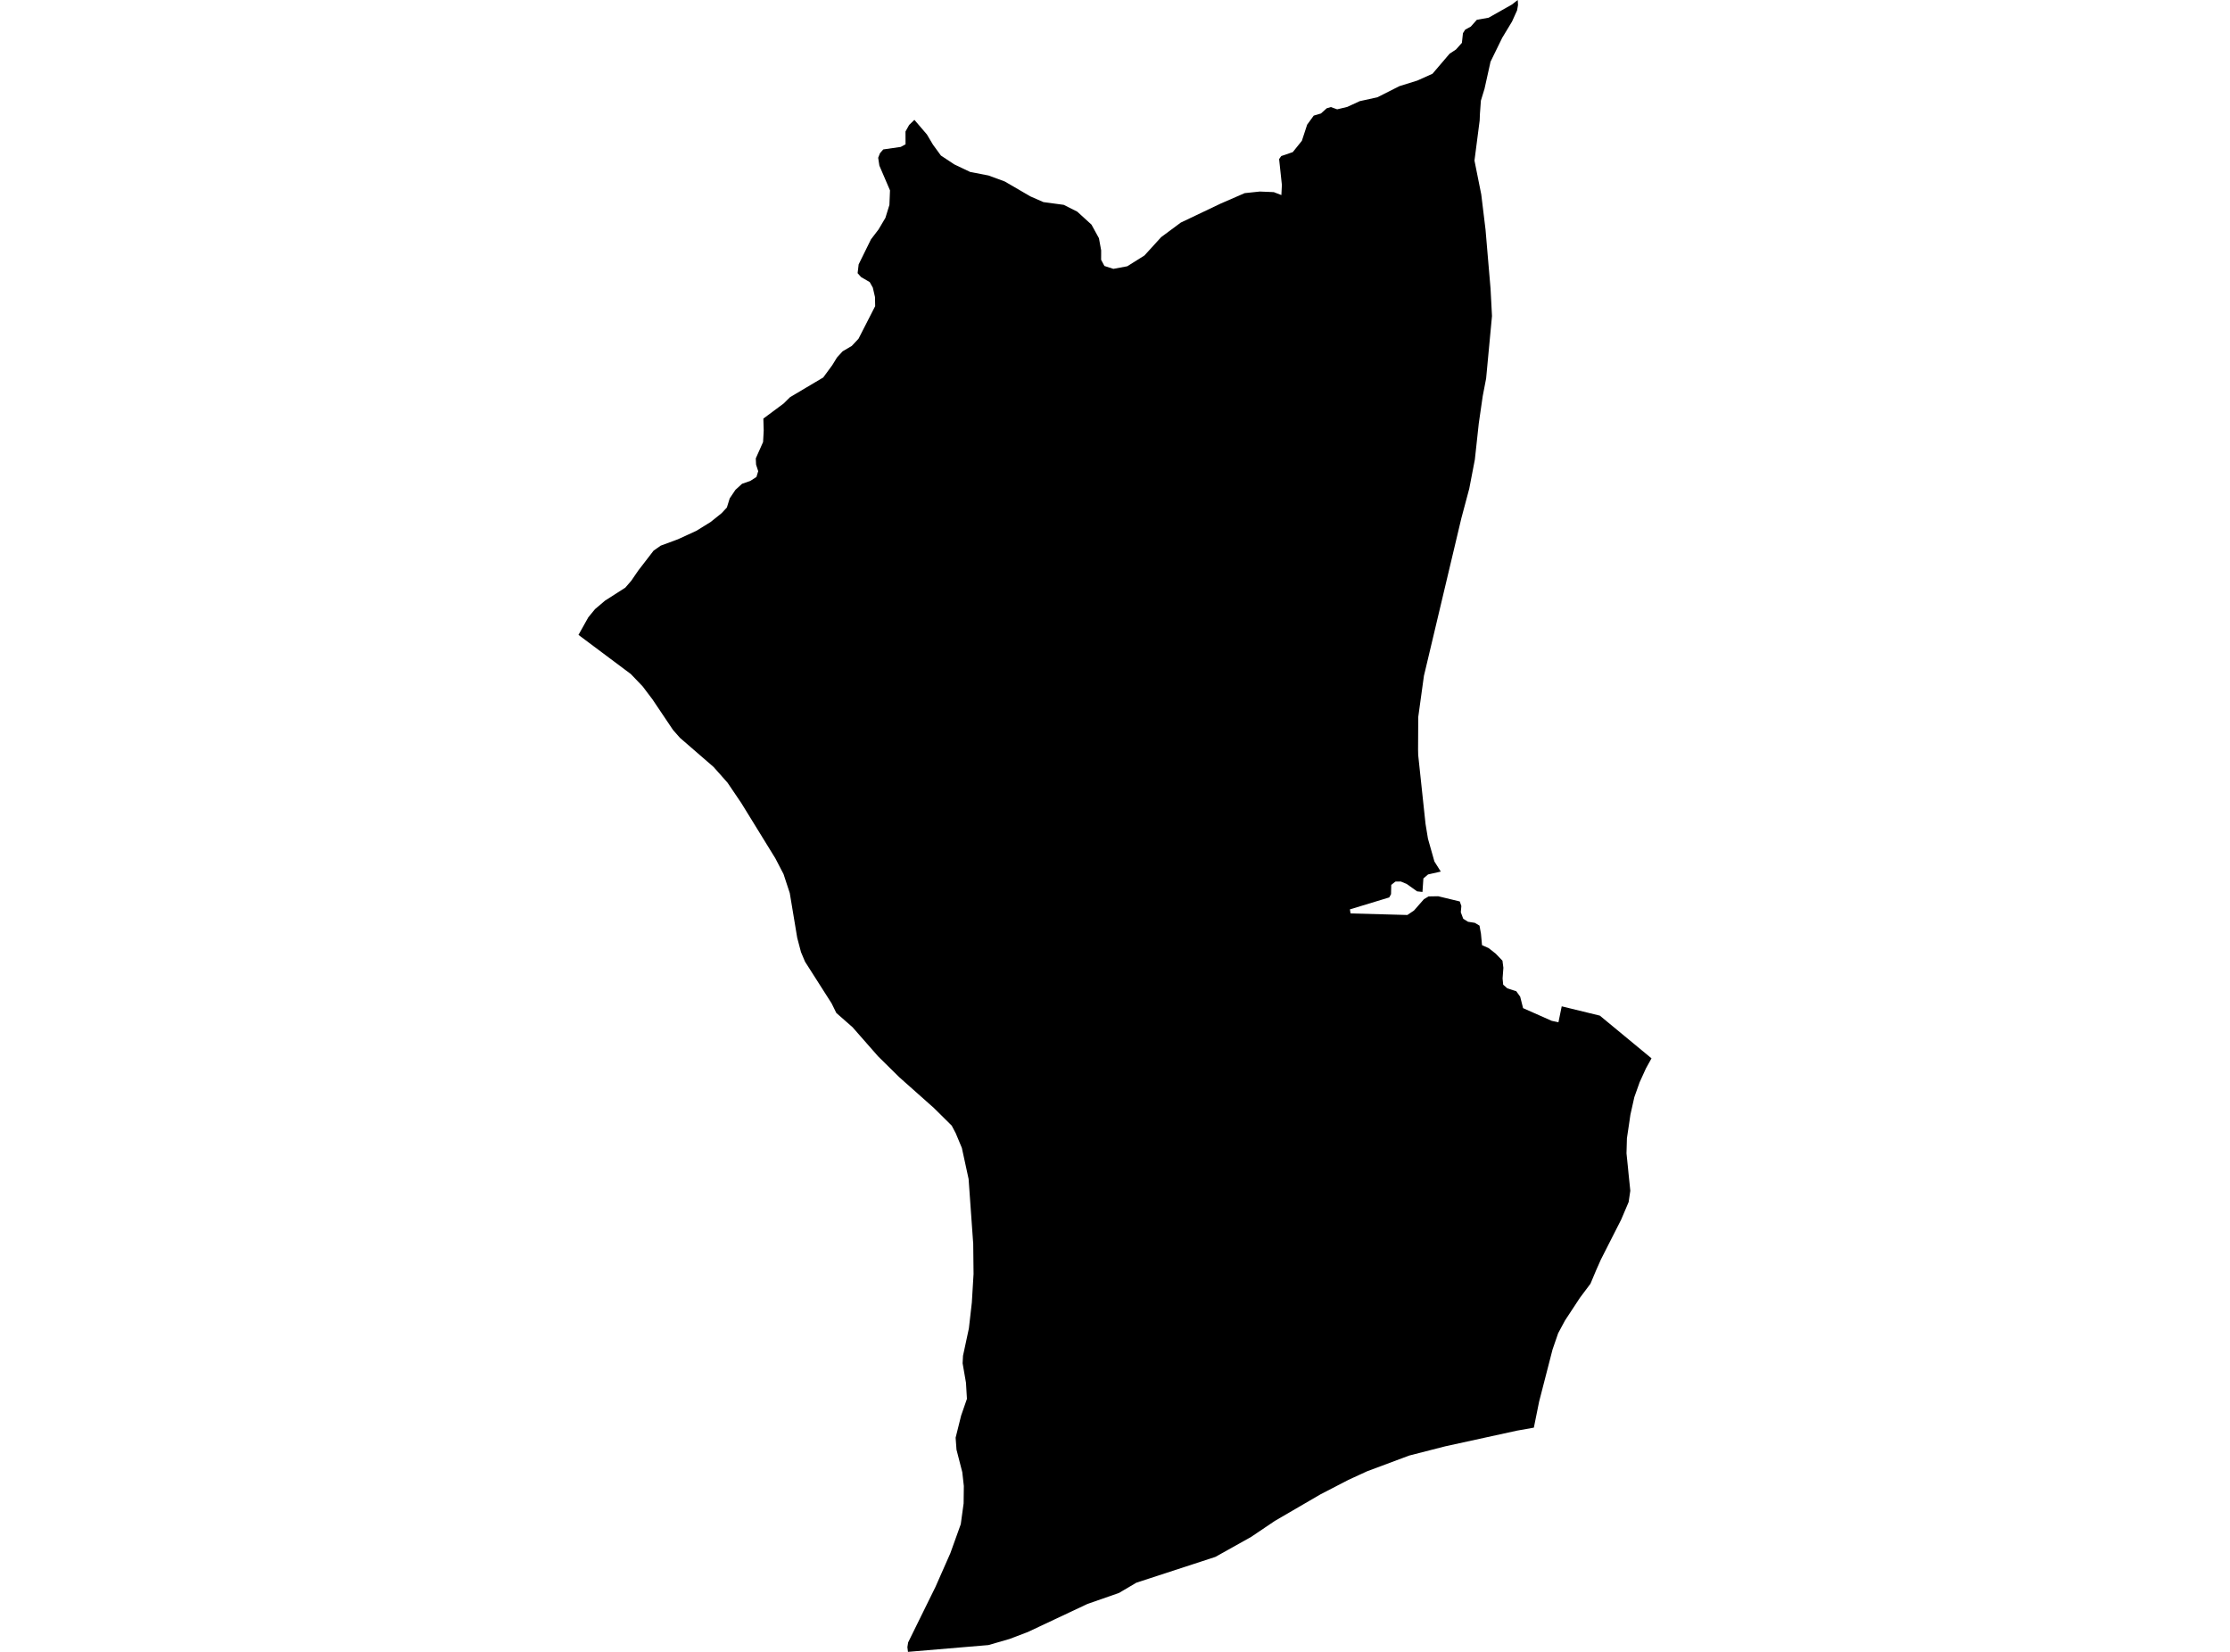 <?xml version='1.0'?>
<svg  baseProfile = 'tiny' width = '540' height = '400' stroke-linecap = 'round' stroke-linejoin = 'round' version='1.1' xmlns='http://www.w3.org/2000/svg'>
<path id='1404401001' title='1404401001'  d='M 399.919 256.276 398.569 258.711 396.996 262.171 396.936 262.364 395.758 265.672 394.805 269.934 394.49 272.106 393.962 275.637 393.861 279.28 394.226 282.841 394.348 284.12 394.784 288.341 394.378 291.081 392.572 295.322 387.651 305.013 386.504 307.6 385.134 310.857 382.588 314.247 381.826 315.413 378.975 319.746 377.311 322.841 375.951 326.788 372.704 339.391 371.426 345.703 367.326 346.433 349.964 350.228 341.248 352.461 331.06 356.266 329.163 357.139 326.535 358.346 319.756 361.857 308.706 368.29 303.409 371.862 302.993 372.146 294.358 376.976 294.328 376.996 275.18 383.247 271.649 385.327 270.989 385.723 263.338 388.392 248.848 395.211 248.28 395.424 244.434 396.885 239.34 398.356 239.33 398.356 219.868 400 219.726 398.853 219.909 397.707 226.565 384.191 226.565 384.181 230.127 376.114 232.653 369.082 233.343 364.049 233.394 359.838 233.019 356.489 231.618 351.04 231.405 348.138 232.745 342.76 232.826 342.537 234.145 338.732 233.912 334.815 233.1 330.127 233.191 328.321 234.622 321.644 234.622 321.634 235.332 315.413 235.748 308.493 235.667 301.136 235.616 300.507 234.551 285.5 232.917 277.971 231.426 274.399 230.462 272.572 226.159 268.311 217.768 260.852 212.633 255.789 206.443 248.737 202.516 245.287 201.38 242.973 194.937 232.867 193.962 230.553 193.049 227.093 191.243 216.246 189.731 211.649 187.752 207.844 179.503 194.45 176.164 189.518 172.806 185.733 164.658 178.671 162.963 176.743 157.991 169.346 155.606 166.19 152.755 163.217 143.815 156.53 140.081 153.739 142.456 149.488 144.089 147.499 146.504 145.449 151.416 142.303 152.856 140.639 154.561 138.153 158.265 133.343 160 132.126 163.349 130.888 164.17 130.583 168.615 128.544 172.075 126.403 174.734 124.272 176.012 122.902 176.702 120.68 178.092 118.61 179.696 117.149 181.684 116.459 183.176 115.495 183.45 114.581 183.602 114.094 183.338 113.283 183.085 112.511 183.014 110.999 184.779 107.042 184.901 104.921 184.932 104.221 184.85 101.36 189.751 97.717 191.314 96.175 198.853 91.7 199.34 91.416 201.532 88.432 202.679 86.565 204.039 85.074 205.145 84.424 206.261 83.765 207.894 82.019 211.923 74.135 211.882 71.933 211.355 69.65 210.604 68.311 208.503 67.083 207.671 66.149 207.925 64.018 210.908 57.96 212.745 55.556 214.409 52.745 215.373 49.619 215.515 46.098 212.938 40.091 212.938 40.081 212.653 38.204 213.09 37.098 213.881 36.185 218.113 35.576 219.28 34.947 219.269 31.842 220.142 30.269 221.421 29.021 224.455 32.562 225.926 35.038 227.844 37.666 231.101 39.817 234.916 41.634 239.371 42.496 243.308 43.947 247.306 46.271 249.518 47.56 252.674 48.94 257.575 49.599 260.863 51.253 264.302 54.389 266.109 57.676 266.646 60.609 266.646 61.705 266.636 62.902 267.438 64.404 269.609 65.104 272.978 64.475 277.128 61.867 281.177 57.423 285.926 53.902 295.616 49.285 301.4 46.768 305.063 46.383 307.316 46.474 308.453 46.525 310.289 47.235 310.411 44.779 309.741 38.529 310.025 38.113 310.259 37.788 313.049 36.834 315.251 34.094 316.53 30.188 318.123 27.996 319.868 27.478 321.268 26.22 322.283 25.926 323.795 26.474 326.23 25.895 329.264 24.495 333.526 23.562 338.864 20.863 343.196 19.513 346.88 17.859 351.03 12.998 352.562 11.994 354.003 10.381 354.257 8.037 354.805 7.174 356.144 6.454 357.626 4.789 360.467 4.292 366.119 1.096 367.002 0.406 367.529 0 367.59 1.228 367.367 2.506 366.139 5.226 363.765 9.153 360.923 14.967 360.832 15.413 359.482 21.492 358.6 24.373 358.366 27.61 358.305 29.163 357.047 38.884 358.691 47.083 359.726 55.606 360.142 60.528 360.934 69.822 361.147 73.78 361.289 76.53 359.868 91.649 359.046 95.911 358.092 102.516 357.139 111.284 355.789 118.305 353.871 125.49 345.155 162.202 344.81 163.633 343.43 173.638 343.389 181.532 343.42 182.841 345.195 199.493 345.784 203.085 347.347 208.615 348.889 211.05 345.804 211.75 345.023 212.42 344.678 212.714 344.455 215.982 343.146 215.84 340.629 214.044 339.198 213.455 337.9 213.475 336.895 214.277 336.844 216.52 336.408 217.311 326.89 220.203 327.032 221.187 340.802 221.563 342.405 220.477 344.81 217.737 345.936 217.067 348.26 217.027 348.848 217.169 353.486 218.285 353.871 219.391 353.739 220.903 354.328 222.486 355.485 223.206 357.118 223.46 358.265 224.14 358.62 226.098 358.874 228.869 359.239 229.031 360.477 229.579 361.045 230.025 362.202 230.939 363.206 231.984 363.825 232.633 364.049 234.348 363.856 236.925 363.998 238.437 364.992 239.32 366.423 239.787 367.164 240.02 368.118 241.35 368.818 244.12 375.748 247.194 377.382 247.539 378.174 243.683 387.407 245.936 399.919 256.276 Z' />
</svg>